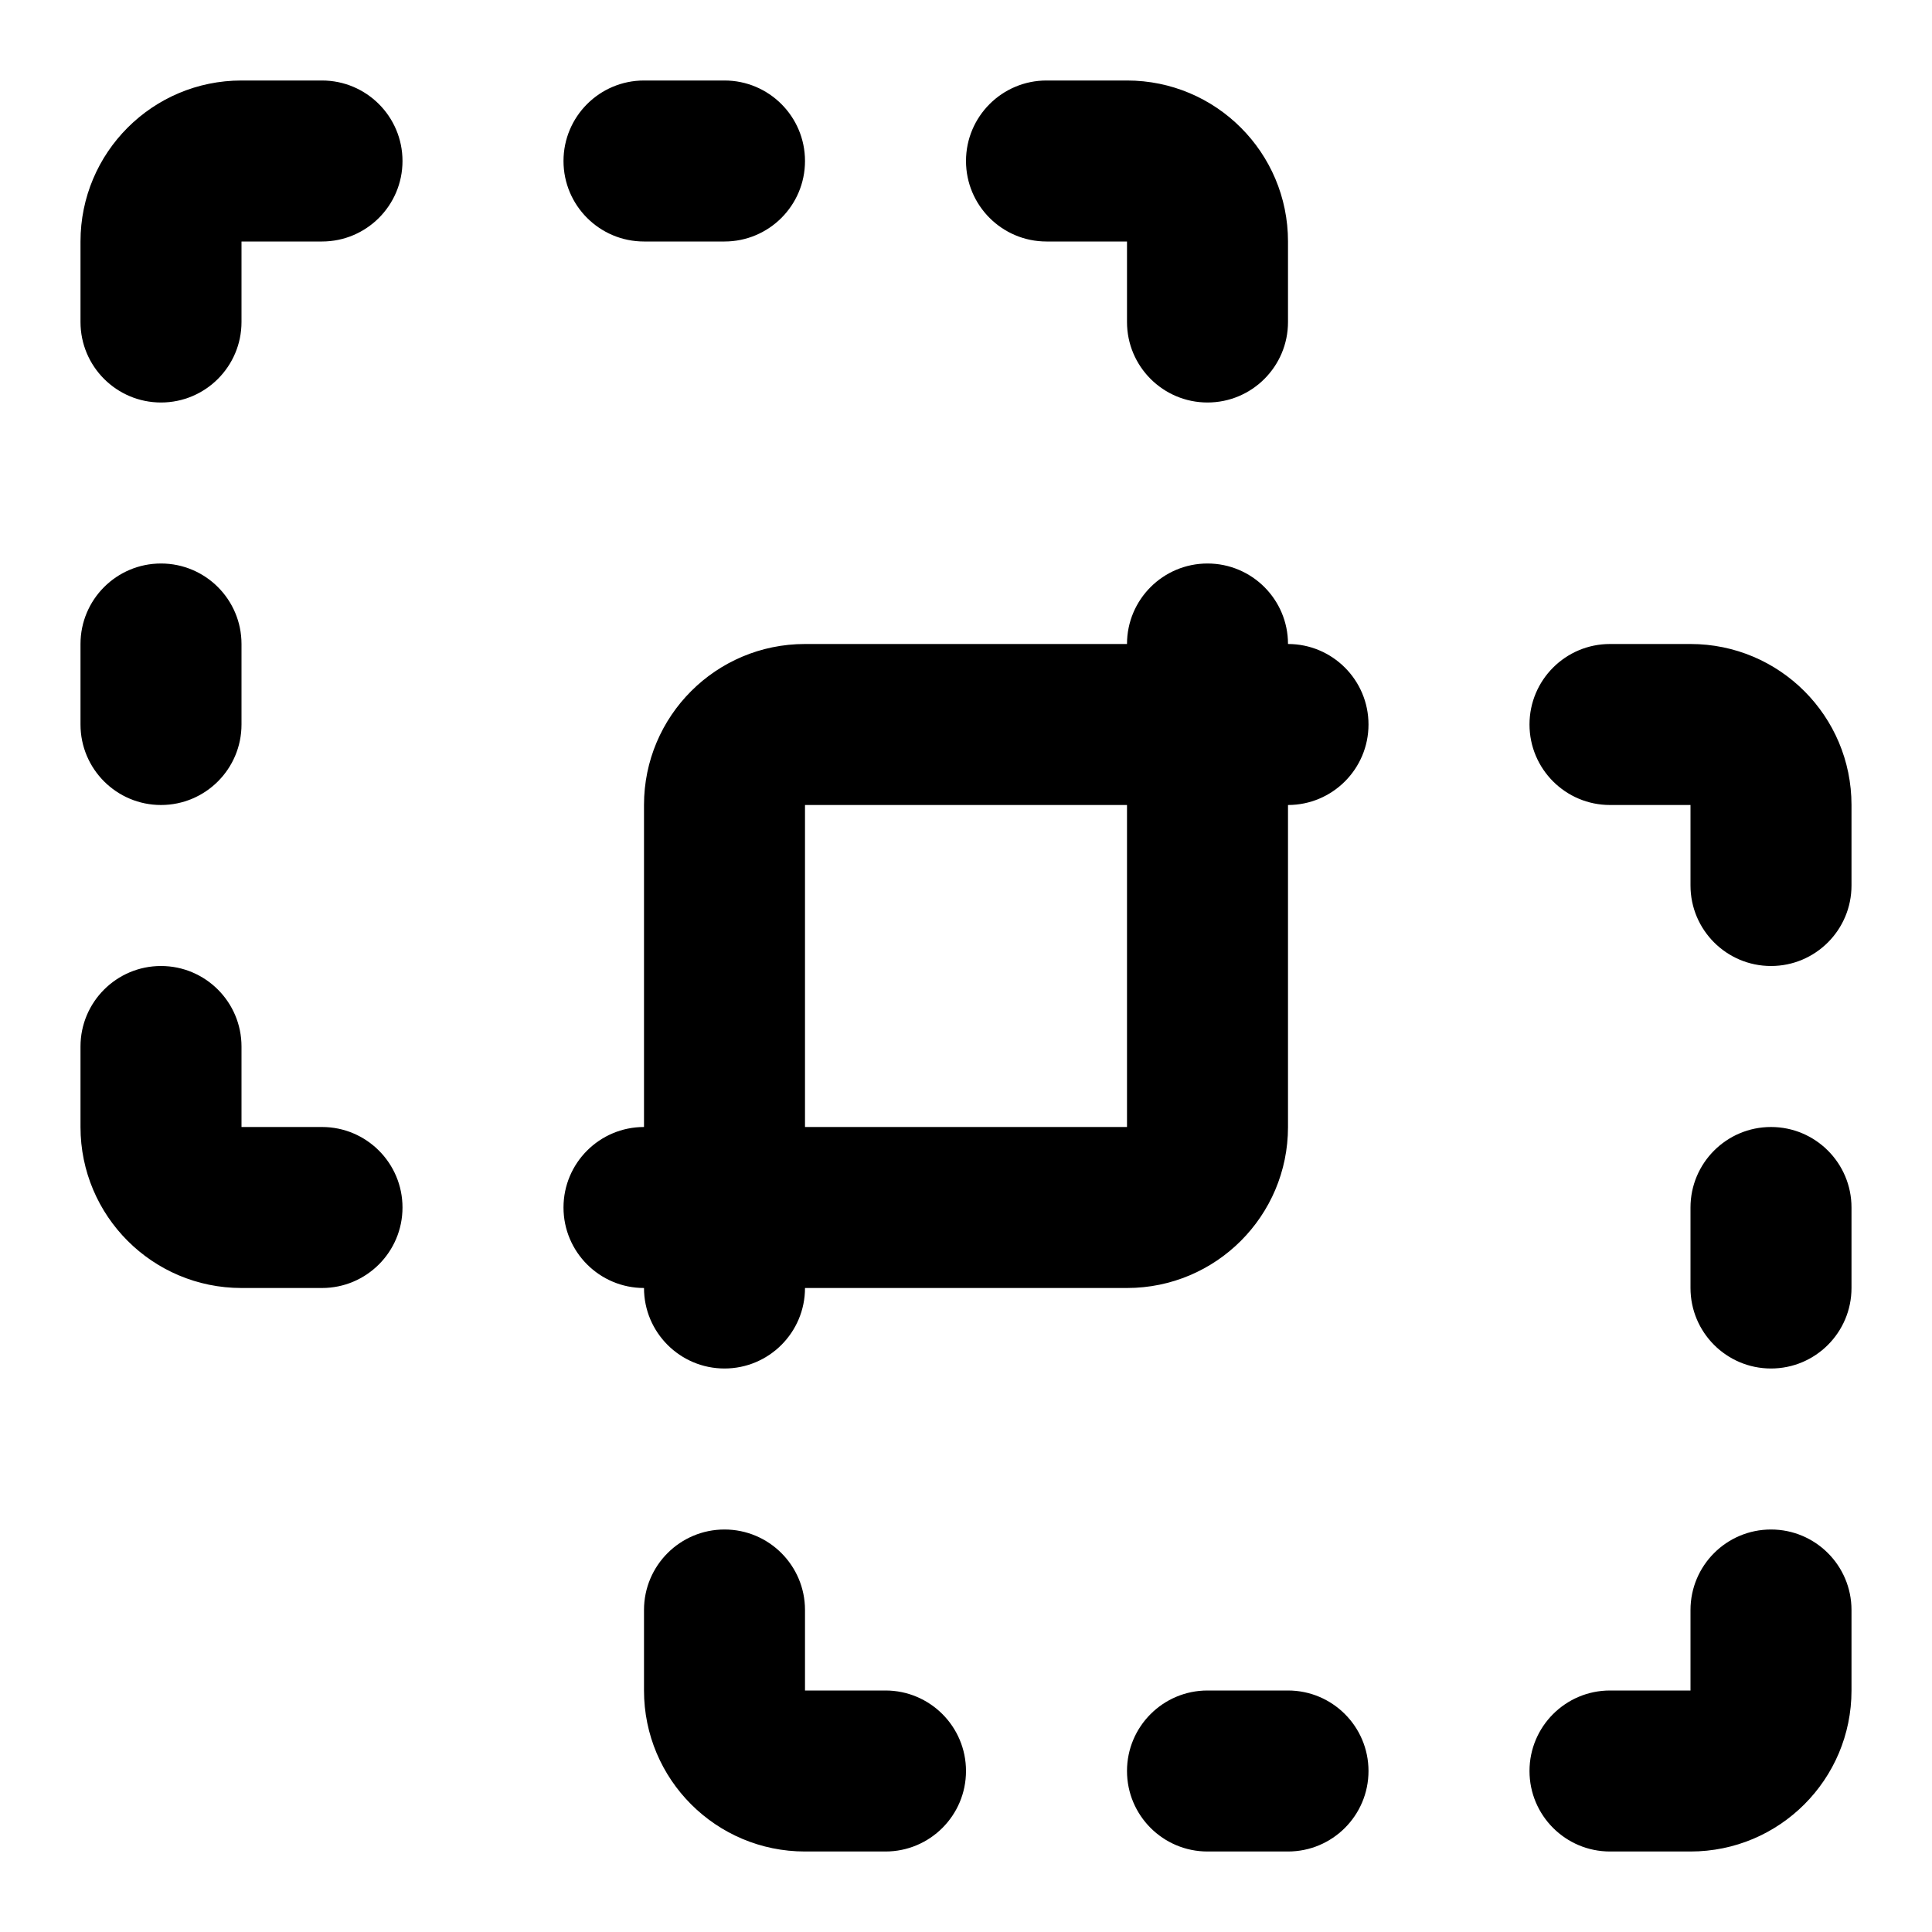 <svg width="24" height="24" viewBox="0 0 24 24" fill="none" xmlns="http://www.w3.org/2000/svg">
<path fill-rule="evenodd" clip-rule="evenodd" d="M10 8C8.895 8 8 8.895 8 10L8 14C7.448 14 7 14.448 7 15C7 15.552 7.448 16 8 16C8 16.552 8.448 17 9 17C9.552 17 10 16.552 10 16L14 16C15.105 16 16 15.105 16 14L16 10C16.552 10 17 9.552 17 9C17 8.448 16.552 8 16 8C16 7.448 15.552 7 15 7C14.448 7 14 7.448 14 8L10 8ZM14 10L10 10L10 14L14 14L14 10ZM20 8C19.448 8 19 8.448 19 9C19 9.552 19.448 10 20 10L21 10L21 11C21 11.552 21.448 12 22 12C22.552 12 23 11.552 23 11L23 10C23 8.895 22.105 8 21 8L20 8ZM23 15C23 14.448 22.552 14 22 14C21.448 14 21 14.448 21 15L21 16C21 16.552 21.448 17 22 17C22.552 17 23 16.552 23 16L23 15ZM10 20C10 19.448 9.552 19 9 19C8.448 19 8 19.448 8 20L8 21C8 22.105 8.895 23 10 23L11 23C11.552 23 12 22.552 12 22C12 21.448 11.552 21 11 21L10 21L10 20ZM23 20C23 19.448 22.552 19 22 19C21.448 19 21 19.448 21 20L21 21L20 21C19.448 21 19 21.448 19 22C19 22.552 19.448 23 20 23L21 23C22.105 23 23 22.105 23 21L23 20ZM15 21C14.448 21 14 21.448 14 22C14 22.552 14.448 23 15 23L16 23C16.552 23 17 22.552 17 22C17 21.448 16.552 21 16 21L15 21ZM3 1C1.895 1 1 1.895 1 3L1 4C1 4.552 1.448 5 2 5C2.552 5 3 4.552 3 4L3 3L4 3C4.552 3 5 2.552 5 2C5 1.448 4.552 1 4 1L3 1ZM8 1C7.448 1 7 1.448 7 2C7 2.552 7.448 3 8 3L9 3C9.552 3 10 2.552 10 2C10 1.448 9.552 1 9 1L8 1ZM13 1C12.448 1 12 1.448 12 2C12 2.552 12.448 3 13 3L14 3L14 4C14 4.552 14.448 5 15 5C15.552 5 16 4.552 16 4L16 3C16 1.895 15.105 1 14 1L13 1ZM3 8C3 7.448 2.552 7 2 7C1.448 7 1 7.448 1 8L1 9C1 9.552 1.448 10 2 10C2.552 10 3 9.552 3 9L3 8ZM3 13C3 12.448 2.552 12 2 12C1.448 12 1 12.448 1 13L1 14C1 15.105 1.895 16 3 16L4 16C4.552 16 5 15.552 5 15C5 14.448 4.552 14 4 14L3 14L3 13Z" fill="currentColor"/>
</svg>
